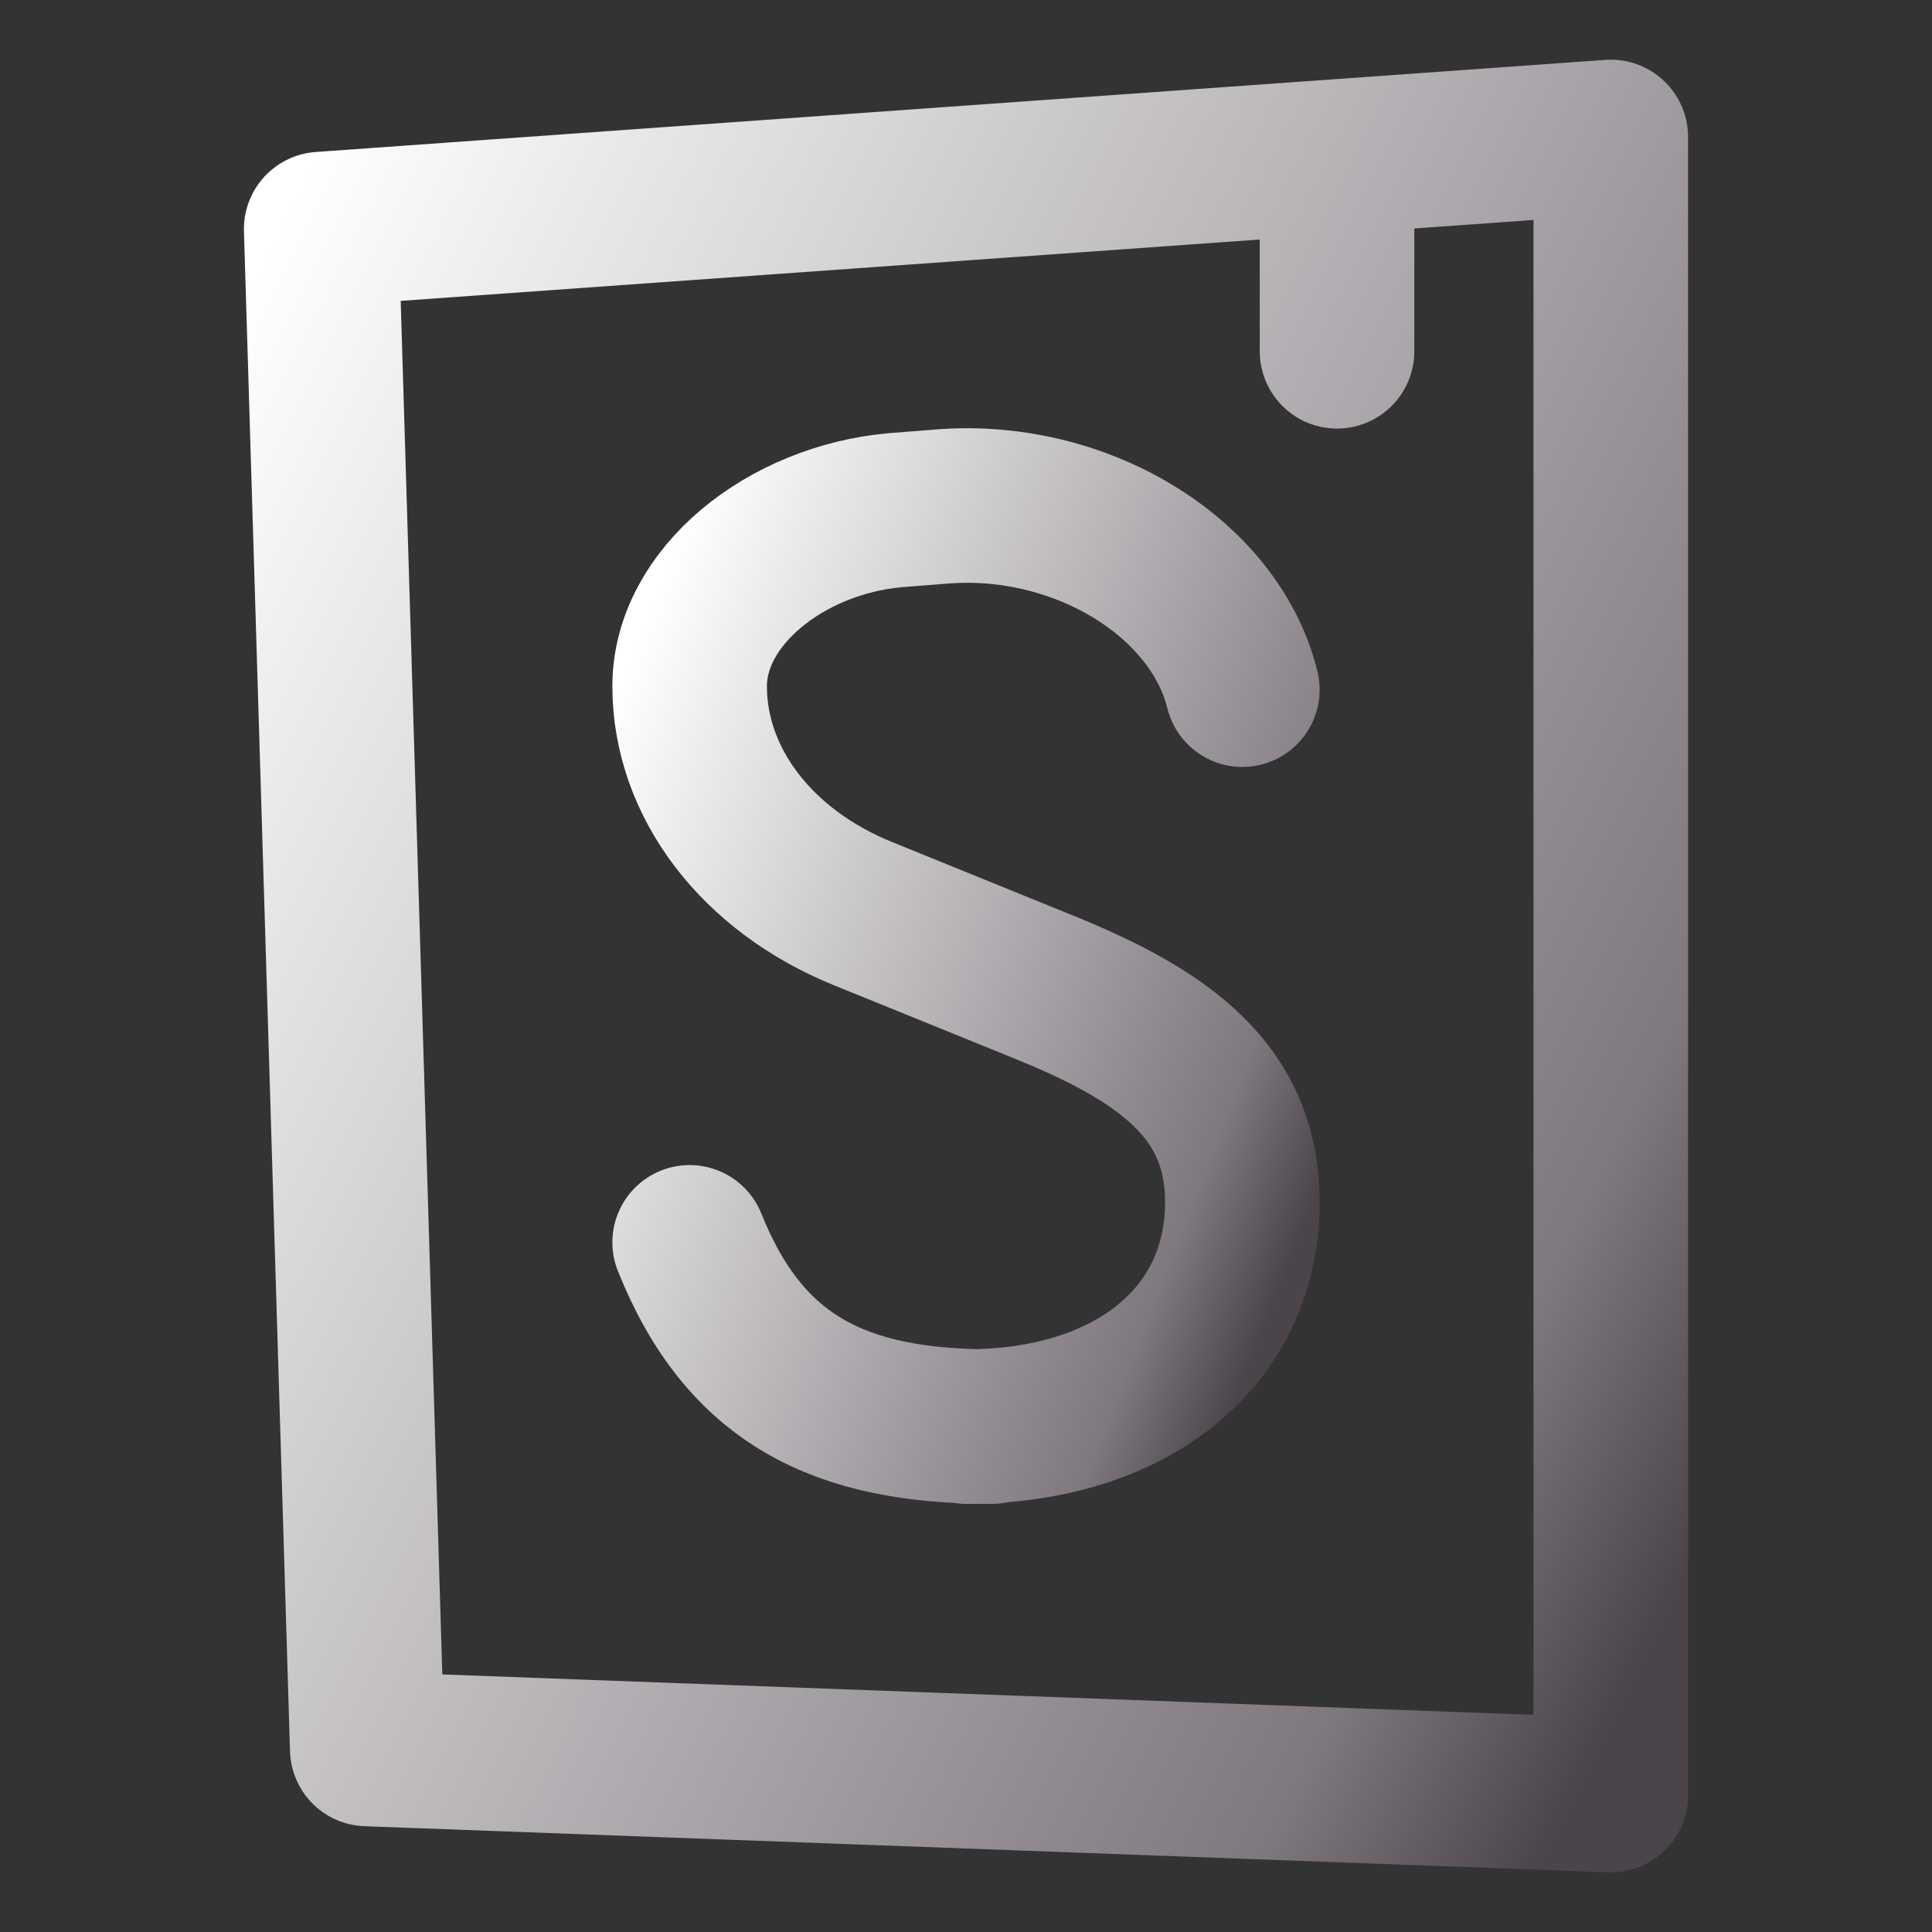 <svg width="100" height="100" viewBox="0 0 100 100" fill="none" xmlns="http://www.w3.org/2000/svg">
<rect x="0" y="0" width="100" height="100" fill="#333333" stroke="none"/>
<path d="M35.696 64.304C38.557 71.456 43.511 73.84 51.349 73.84H50C58.582 73.84 64.304 69.195 64.304 62.229C64.304 56.536 60.342 53.652 54.067 51.106L44.651 47.282C39.167 45.054 35.696 40.502 35.696 35.519C35.696 30.895 40.664 26.919 46.329 26.408L48.57 26.232C55.855 25.574 62.868 29.864 64.304 35.696" stroke="url(#paint0_linear_328_2234)" stroke-width="8" stroke-linecap="round" stroke-linejoin="round"/>
<path d="M69.204 9.548V18.182M16.625 11.857L19.009 90.527L83.374 92.912V7.089L16.625 11.857Z" stroke="url(#paint1_linear_328_2234)" stroke-width="8" stroke-linecap="round" stroke-linejoin="round"/>
<defs>
<linearGradient id="paint0_linear_328_2234" x1="35.703" y1="26.332" x2="76.564" y2="42.159" gradientUnits="userSpaceOnUse">
<stop stop-color="white"/>
<stop offset="0.849" stop-color="#7F787F"/>
<stop offset="0.983" stop-color="#4B454B"/>
</linearGradient>
<linearGradient id="paint1_linear_328_2234" x1="16.64" y1="7.39" x2="104.212" y2="51.354" gradientUnits="userSpaceOnUse">
<stop stop-color="white"/>
<stop offset="0.849" stop-color="#7F787F"/>
<stop offset="0.983" stop-color="#4B454B"/>
</linearGradient>
</defs>
</svg>
